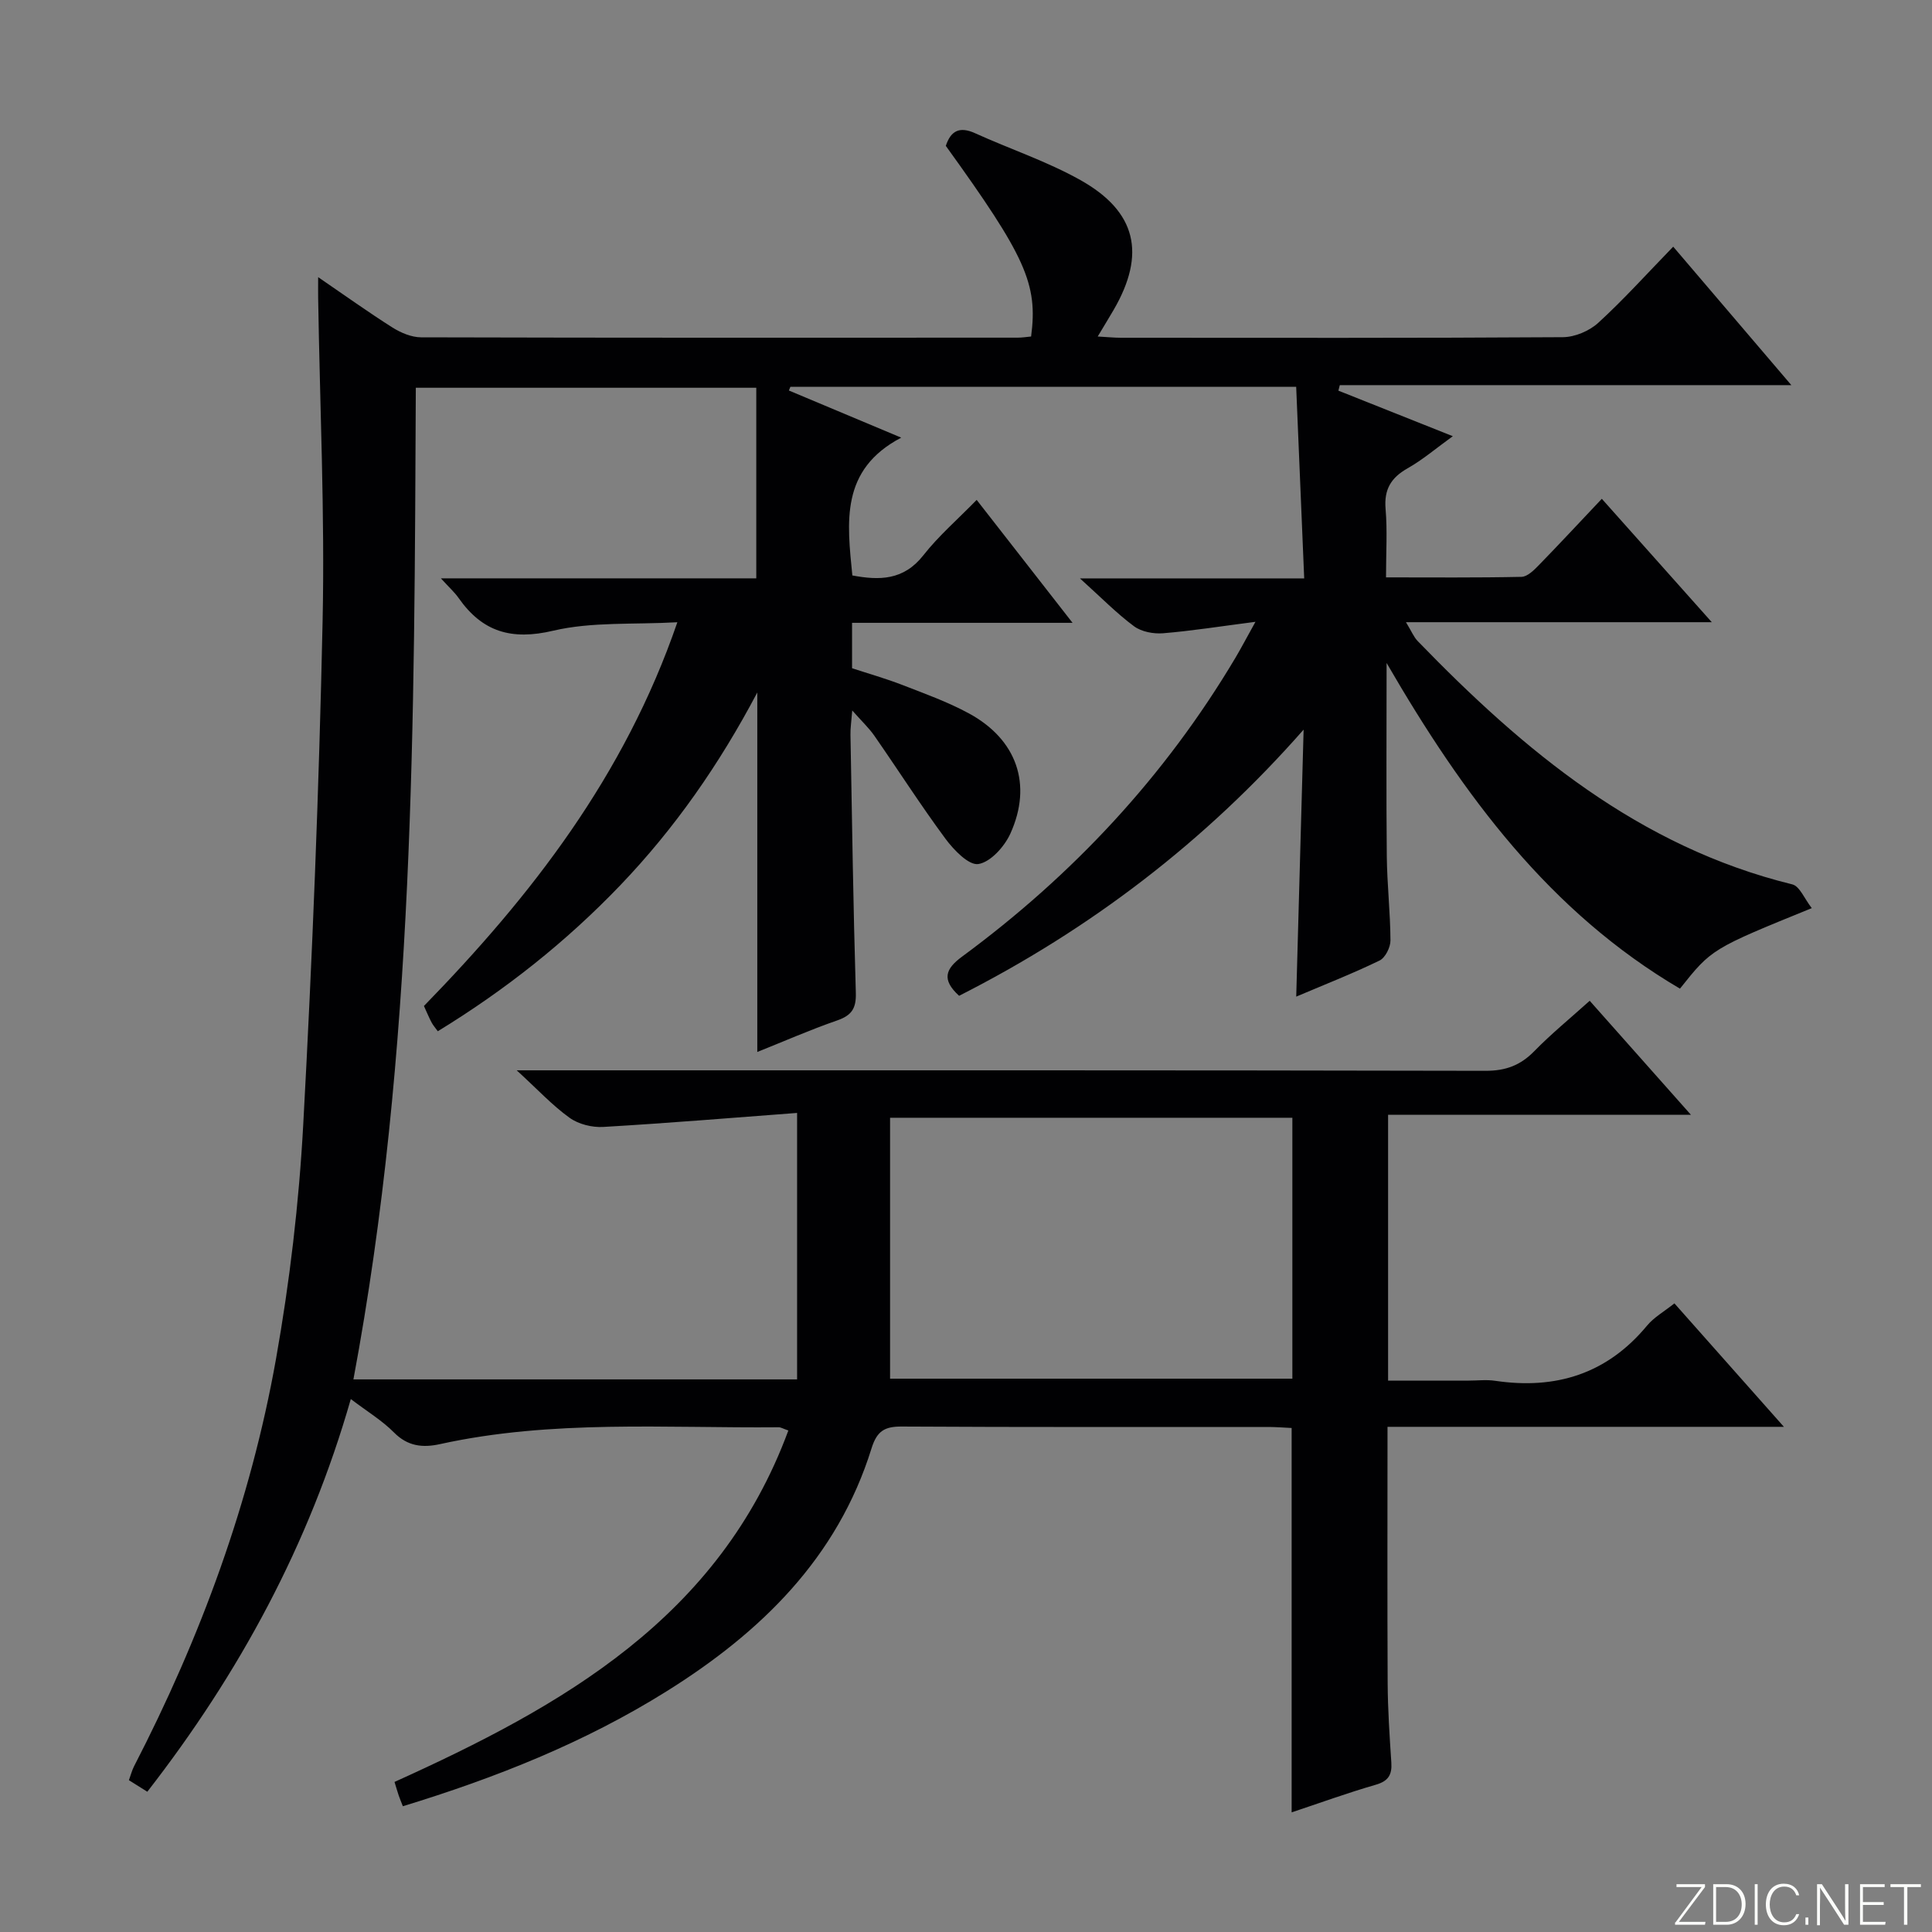 <svg enable-background="new 0 0 400 400" viewBox="0 0 400 400" xmlns="http://www.w3.org/2000/svg"><rect x="0" y="0" width="400" height="400" fill="#808080" stroke="none"/><g fill="#fbfcfa"><path d="m346.9 398 5.4-7.3h-5.2v-.6h5.9v.6l-5.4 7.2h5.5l-.1.6h-6.2v-.5z"/><path d="m354.7 390.1h2.8c2.3 0 3.9 1.6 3.9 4.1s-1.6 4.3-3.9 4.3h-2.8zm.6 7.8h2c2.2 0 3.3-1.6 3.3-3.6 0-1.8-1-3.6-3.3-3.6h-2z"/><path d="m363.9 390.1v8.4h-.6v-8.4z"/><path d="m372.5 396.3c-.4 1.3-1.4 2.3-3.2 2.3-2.4 0-3.7-1.9-3.7-4.3 0-2.3 1.2-4.3 3.7-4.3 1.8 0 2.9 1 3.2 2.4h-.6c-.4-1.1-1.1-1.8-2.5-1.8-2.1 0-3 1.9-3 3.7s.9 3.7 3 3.7c1.4 0 2.1-.7 2.5-1.7z"/><path d="m373.8 398.5v-1.5h.6v1.5z"/><path d="m376.2 398.5v-8.4h1c1.3 2 4.4 6.7 4.9 7.6-.1-1.2-.1-2.4-.1-3.8v-3.8h.7v8.4h-.9c-1.2-1.9-4.4-6.8-5-7.7.1 1.1 0 2.3 0 3.9v3.9h-.6z"/><path d="m390 394.4h-4.3v3.5h4.7l-.1.6h-5.2v-8.4h5.1v.6h-4.5v3.1h4.3v.7z"/><path d="m394.2 390.7h-2.8v-.6h6.3v.6h-2.8v7.8h-.7z"/></g><path d="m268.36 80.09c-35.75 0-70.24 0-104.72 0-.1.25-.21.51-.31.76 7.32 3.07 14.64 6.14 23.26 9.76-12.69 6.65-11.2 17.54-10.12 28.53 5.6 1.05 10.61 1.03 14.69-4.16 3.16-4.03 7.11-7.44 11.05-11.48 6.62 8.49 12.91 16.55 19.85 25.45-15.67 0-30.5 0-45.65 0v9.4c3.31 1.09 6.95 2.12 10.46 3.48 4.64 1.8 9.36 3.5 13.71 5.86 9.92 5.37 13.23 14.72 8.6 24.91-1.22 2.68-4.09 5.89-6.62 6.29-1.98.32-5.11-2.93-6.83-5.26-5.13-6.94-9.78-14.22-14.71-21.31-1.12-1.61-2.59-2.98-4.57-5.22-.18 2.28-.4 3.65-.37 5.01.32 17.81.58 35.63 1.11 53.43.1 3.24-.85 4.68-3.86 5.73-5.63 1.95-11.1 4.36-16.54 6.53 0-24.64 0-49.08 0-74.43-7.88 14.93-17.12 28.17-28.38 39.93-11.23 11.72-23.83 21.69-37.77 30.21-.53-.74-.98-1.24-1.28-1.81-.54-1.02-.98-2.09-1.59-3.42 22.21-22.8 41.51-47.57 52.47-79.45-9.11.51-17.7-.13-25.7 1.75-8.65 2.04-14.67.25-19.59-6.77-.82-1.17-1.91-2.14-3.67-4.07h65.3c0-13.52 0-26.36 0-39.46-24.11 0-47.21 0-70.49 0-.33 68.61-.18 137.25-12.92 205.31h91.86c0-18.04 0-35.91 0-55.17-13.08.98-26.59 2.11-40.12 2.9-2.31.14-5.13-.56-6.98-1.89-3.56-2.55-6.59-5.84-10.95-9.83h7.1c64.5 0 128.99-.04 193.49.1 4.2.01 7.24-1.15 10.11-4.09 3.47-3.55 7.34-6.71 11.45-10.41 6.87 7.74 13.56 15.28 20.96 23.61-21.34 0-41.81 0-62.7 0v55.03h16.68c1.83 0 3.7-.23 5.49.04 12.56 1.86 23.16-1.43 31.44-11.42 1.45-1.75 3.58-2.94 5.67-4.61 7.27 8.2 14.5 16.34 22.67 25.56-28.27 0-55.14 0-82.07 0 0 18.13-.06 35.6.03 53.07.03 5.48.4 10.96.76 16.43.17 2.54-.62 3.86-3.25 4.61-5.85 1.69-11.59 3.78-17.39 5.71 0-26.7 0-52.94 0-79.58-1.48-.07-3.11-.2-4.74-.21-25.33-.01-50.66.06-75.99-.09-3.55-.02-5.13.93-6.25 4.52-7.06 22.71-22.96 38.14-42.5 50.34-16.9 10.56-35.25 17.86-54.53 23.75-.29-.75-.6-1.46-.85-2.19-.26-.76-.48-1.54-.88-2.84 34.72-15.7 67.21-33.94 81.54-72.76-1.1-.38-1.55-.67-1.99-.67-23.43.21-46.96-1.61-70.14 3.49-3.57.79-6.68.46-9.52-2.41-2.43-2.46-5.49-4.3-8.94-6.92-8.61 30.08-23.03 56.72-42.13 81.3-1.24-.78-2.43-1.52-3.81-2.39.39-1.06.62-2.01 1.05-2.85 13.8-26.74 24.14-54.77 29.41-84.41 2.84-15.99 4.75-32.24 5.63-48.45 1.89-34.71 3.27-69.46 4.01-104.21.48-22.29-.57-44.62-.92-66.93-.02-1.1 0-2.21 0-4.34 5.62 3.84 10.42 7.29 15.42 10.45 1.72 1.08 3.91 2 5.89 2.01 41.16.11 82.33.09 123.49.07.96 0 1.93-.16 2.81-.24 1.43-10.9-1.11-16.52-17.66-39.47 1.03-3.13 2.84-4.08 6.06-2.62 7.24 3.29 14.89 5.82 21.8 9.7 11.65 6.53 13.6 15.3 6.91 26.84-.98 1.69-2.01 3.35-3.32 5.55 2 .11 3.41.26 4.83.26 30.5.01 61 .08 91.49-.12 2.48-.02 5.47-1.29 7.31-2.97 5.27-4.82 10.07-10.16 15.52-15.77 8.22 9.64 16.04 18.8 24.46 28.67-31.75 0-62.62 0-93.49 0-.1.38-.2.76-.29 1.14 7.71 3.07 15.43 6.14 23.69 9.43-3.44 2.48-6.23 4.88-9.38 6.66-3.44 1.95-4.88 4.38-4.54 8.4.38 4.46.09 8.97.09 14.17 9.53 0 18.79.09 28.05-.11 1.22-.03 2.58-1.38 3.58-2.41 4.28-4.39 8.45-8.89 13.05-13.75 7.82 8.78 14.98 16.81 22.77 25.55-21.25 0-41.75 0-63.32 0 1.17 1.91 1.62 3.08 2.43 3.91 21.99 22.71 45.81 42.58 77.55 50.37 1.55.38 2.54 3.02 4.04 4.92-20.73 8.43-20.73 8.43-27.29 16.67-26.9-15.82-44.77-39.86-60.74-67.43 0 14.22-.09 27.11.04 40 .06 5.81.73 11.62.76 17.44.01 1.43-1.07 3.59-2.26 4.17-5.5 2.67-11.22 4.91-17.25 7.47.52-18.7 1.02-36.99 1.53-55.28-20.42 23.23-44.21 41.36-71.33 55.11-3.64-3.33-2.87-5.54.6-8.1 22.93-16.88 42.01-37.33 56.6-61.86 1.17-1.97 2.23-4 4.16-7.47-7.24.93-13.16 1.88-19.12 2.37-1.98.16-4.46-.3-6.01-1.44-3.57-2.64-6.71-5.86-11.21-9.92h46.43c-.56-13.73-1.1-26.58-1.66-39.66zm-84.08 205.35h83.29c0-18.26 0-36.14 0-54.02-27.68 0-54.94 0-83.29 0z" fill="#010103"/></svg>